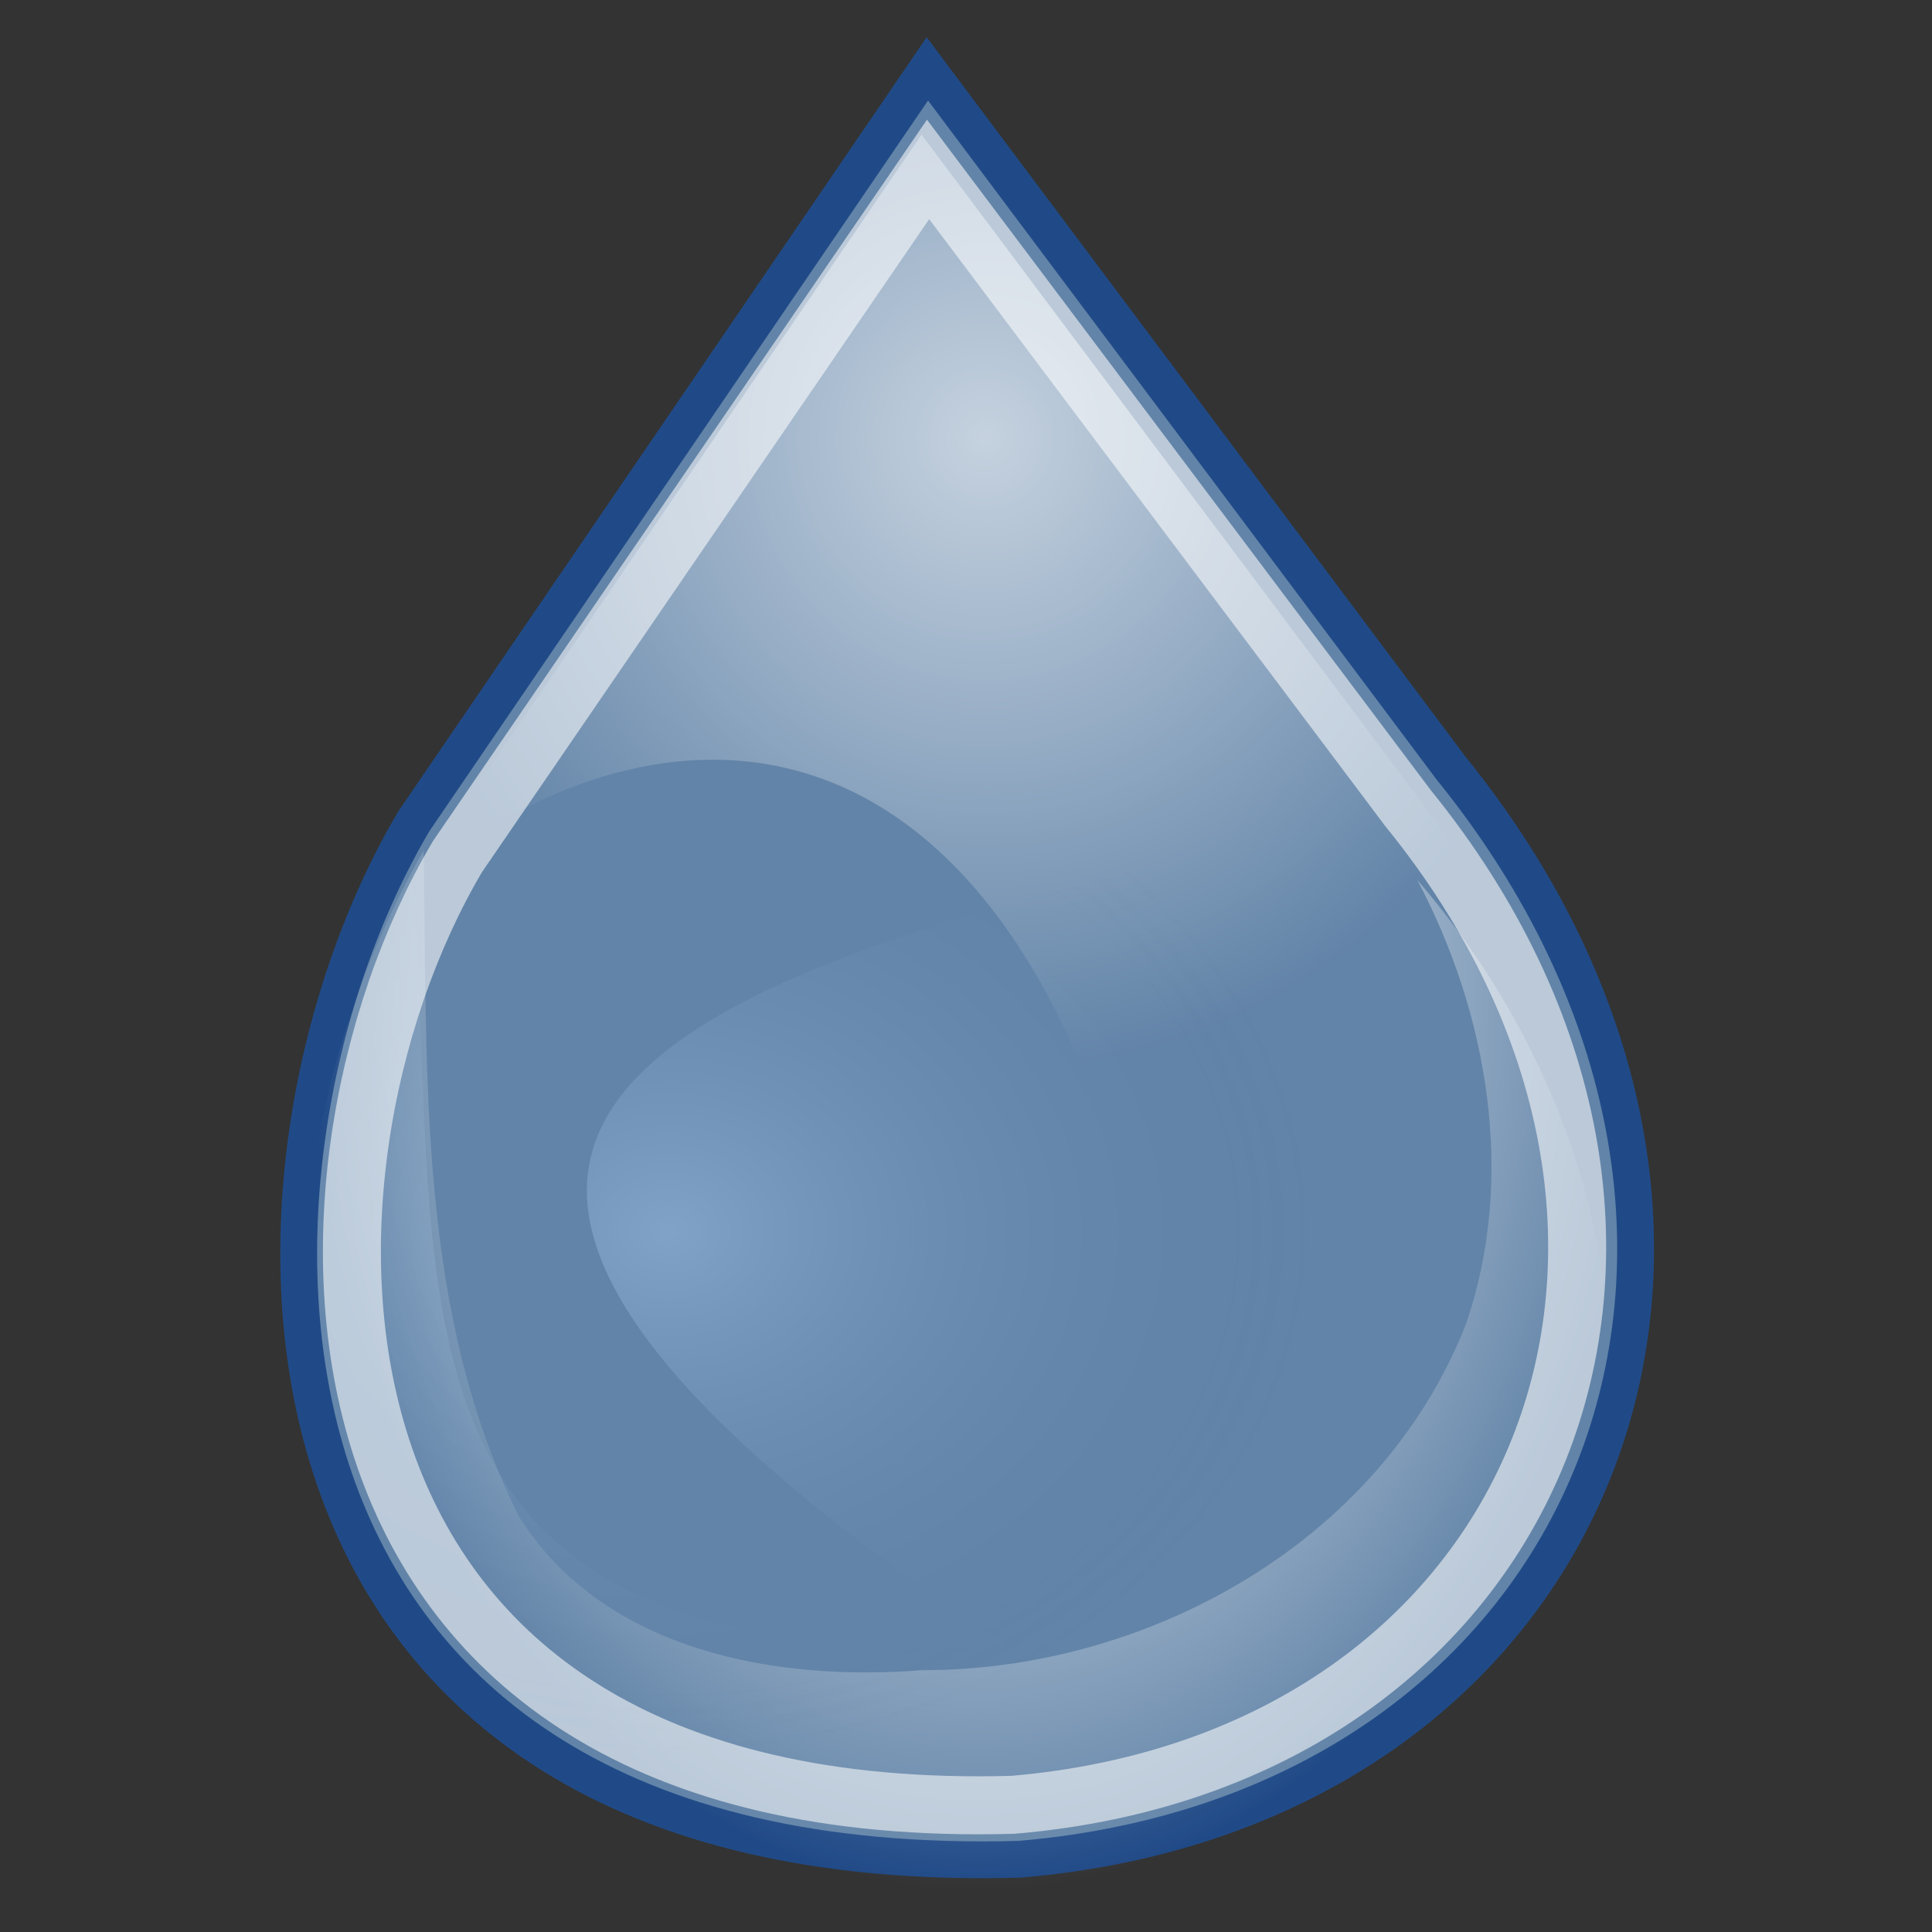 <?xml version="1.0" encoding="UTF-8" standalone="no"?>
<!-- Created with Inkscape (http://www.inkscape.org/) -->

<svg
   xmlns:dc="http://purl.org/dc/elements/1.1/"
   xmlns:cc="http://creativecommons.org/ns#"
   xmlns:rdf="http://www.w3.org/1999/02/22-rdf-syntax-ns#"
   xmlns:svg="http://www.w3.org/2000/svg"
   xmlns="http://www.w3.org/2000/svg"
   xmlns:xlink="http://www.w3.org/1999/xlink"
   xmlns:sodipodi="http://sodipodi.sourceforge.net/DTD/sodipodi-0.dtd"
   xmlns:inkscape="http://www.inkscape.org/namespaces/inkscape"
   width="48"
   height="48"
   id="svg2"
   sodipodi:version="0.32"
   inkscape:version="0.47+devel r9425"
   version="1.0"
   sodipodi:docname="plugin-water.svg"
   inkscape:export-filename="/home/andrew/Desktop/waterdrop.png"
   inkscape:export-xdpi="480"
   inkscape:export-ydpi="480"
   inkscape:output_extension="org.inkscape.output.svg.inkscape"
   sodipodi:modified="true">
  <rect width="100%" height="100%" fill="#333333" stroke="none"/>
  <defs
     id="defs4">
    <linearGradient
       id="linearGradient3993">
      <stop
         id="stop3995"
         offset="0"
         style="stop-color:#ffffff;stop-opacity:1;" />
      <stop
         id="stop3997"
         offset="1"
         style="stop-color:#000000;stop-opacity:0" />
    </linearGradient>
    <linearGradient
       id="linearGradient1312">
      <stop
         style="stop-color:#ffffff;stop-opacity:1;"
         offset="0"
         id="stop1314" />
      <stop
         style="stop-color:#ffffff;stop-opacity:0;"
         offset="1"
         id="stop1316" />
    </linearGradient>
    <radialGradient
       inkscape:collect="always"
       xlink:href="#linearGradient1312"
       id="radialGradient3953"
       cx="66.835"
       cy="28.967"
       fx="66.835"
       fy="28.967"
       r="12.972"
       gradientTransform="matrix(1.187,-0.018,0.017,1.213,-55.353,-39.052)"
       gradientUnits="userSpaceOnUse" />
    <radialGradient
       inkscape:collect="always"
       xlink:href="#linearGradient3993"
       id="radialGradient4015"
       cx="-10.089"
       cy="33.507"
       fx="-10.089"
       fy="33.507"
       r="13.995"
       gradientTransform="matrix(1.187,0,0,0.969,28.612,-17.879)"
       gradientUnits="userSpaceOnUse" />
    <radialGradient
       inkscape:collect="always"
       xlink:href="#linearGradient1312"
       id="radialGradient3696"
       gradientUnits="userSpaceOnUse"
       gradientTransform="matrix(1.187,0,0,1.59,-38.881,-85.217)"
       cx="53.214"
       cy="59.071"
       fx="53.214"
       fy="59.071"
       r="13.995" />
  </defs>
  <sodipodi:namedview
     id="base"
     pagecolor="#ffffff"
     bordercolor="#666666"
     borderopacity="1.0"
     inkscape:pageopacity="0.0"
     inkscape:pageshadow="2"
     inkscape:zoom="7.115262"
     inkscape:cx="24"
     inkscape:cy="24"
     inkscape:document-units="px"
     inkscape:current-layer="layer1"
     showguides="true"
     inkscape:guide-bbox="true"
     inkscape:window-width="1268"
     inkscape:window-height="680"
     inkscape:window-x="5"
     inkscape:window-y="49"
     showgrid="false"
     inkscape:showpageshadow="false"
     inkscape:snap-global="false"
     inkscape:window-maximized="0">
    <inkscape:grid
       type="xygrid"
       id="grid7865"
       visible="true"
       enabled="true"
       empspacing="5"
       snapvisiblegridlinesonly="true" />
  </sodipodi:namedview>
  <g
     inkscape:label="Layer 1"
     inkscape:groupmode="layer"
     id="layer1"
     transform="translate(0,16)">
    <path
       style="opacity:0.6;fill:url(#radialGradient4015);fill-opacity:1;fill-rule:evenodd;stroke:none"
       d="M 24.974,24.871 C 3.118,10.269 20.105,7.666 35.971,3.653 45.37,15.263 39.598,29.545 25.257,30.763 5.049,31.327 5.087,13.634 10.206,4.969 11.124,16.184 8.597,25.603 24.974,24.871 z"
       id="path3965"
       sodipodi:nodetypes="ccccc"
       inkscape:connector-curvature="0" />
    <path
       style="fill:#729fcf;fill-opacity:0.75;fill-rule:evenodd;stroke:#204a87;stroke-width:0.915;stroke-linecap:butt;stroke-linejoin:miter;stroke-miterlimit:4;stroke-opacity:1;stroke-dasharray:none"
       d="M 23.04,-14.289 36.05,3.083 C 45.448,14.693 39.677,28.975 25.336,30.193 5.128,30.757 5.166,13.064 10.285,4.399 L 23.04,-14.289 z"
       id="rect1307"
       sodipodi:nodetypes="ccccc"
       inkscape:connector-curvature="0" />
    <path
       style="fill:url(#radialGradient3696);fill-opacity:1;fill-rule:evenodd;stroke:none"
       d="m 22.915,25.495 c 5.532,0.009 11.348,-3.124 13.497,-8.574 1.263,-3.633 0.564,-7.734 -1.201,-11.059 3.56,4.122 5.729,9.986 4.32,15.481 -1.624,5.304 -6.804,8.767 -12.012,9.318 C 21.815,31.581 15.429,30.366 11.216,26.051 7.266,21.571 6.794,14.782 8.706,9.253 9.171,7.818 9.782,6.433 10.524,5.127 c 0.102,5.571 -0.172,11.469 2.379,16.57 2.129,3.349 6.417,4.086 10.012,3.797 z"
       id="path3955"
       inkscape:connector-curvature="0" />
    <path
       style="opacity:0.63;fill:url(#radialGradient3953);fill-opacity:1;fill-rule:evenodd;stroke:none"
       d="M 22.895,-12.656 35.905,4.716 c 9.398,11.61 6.185,6.959 -8.156,8.177 C 23.857,0.557 15.616,1.36 10.14,6.032 L 22.895,-12.656 z"
       id="path3945"
       sodipodi:nodetypes="ccccc"
       inkscape:connector-curvature="0" />
    <path
       style="fill:none;stroke:#ffffff;stroke-width:1.441;stroke-linecap:butt;stroke-linejoin:miter;stroke-miterlimit:4;stroke-opacity:0.565;stroke-dasharray:none"
       d="M 23.058,-11.791 34.981,4.077 C 43.595,14.682 38.305,27.727 25.162,28.84 6.641,29.355 6.676,13.194 11.368,5.279 L 23.058,-11.791 z"
       id="path3066"
       sodipodi:nodetypes="ccccc"
       inkscape:connector-curvature="0" />
  </g>
</svg>
